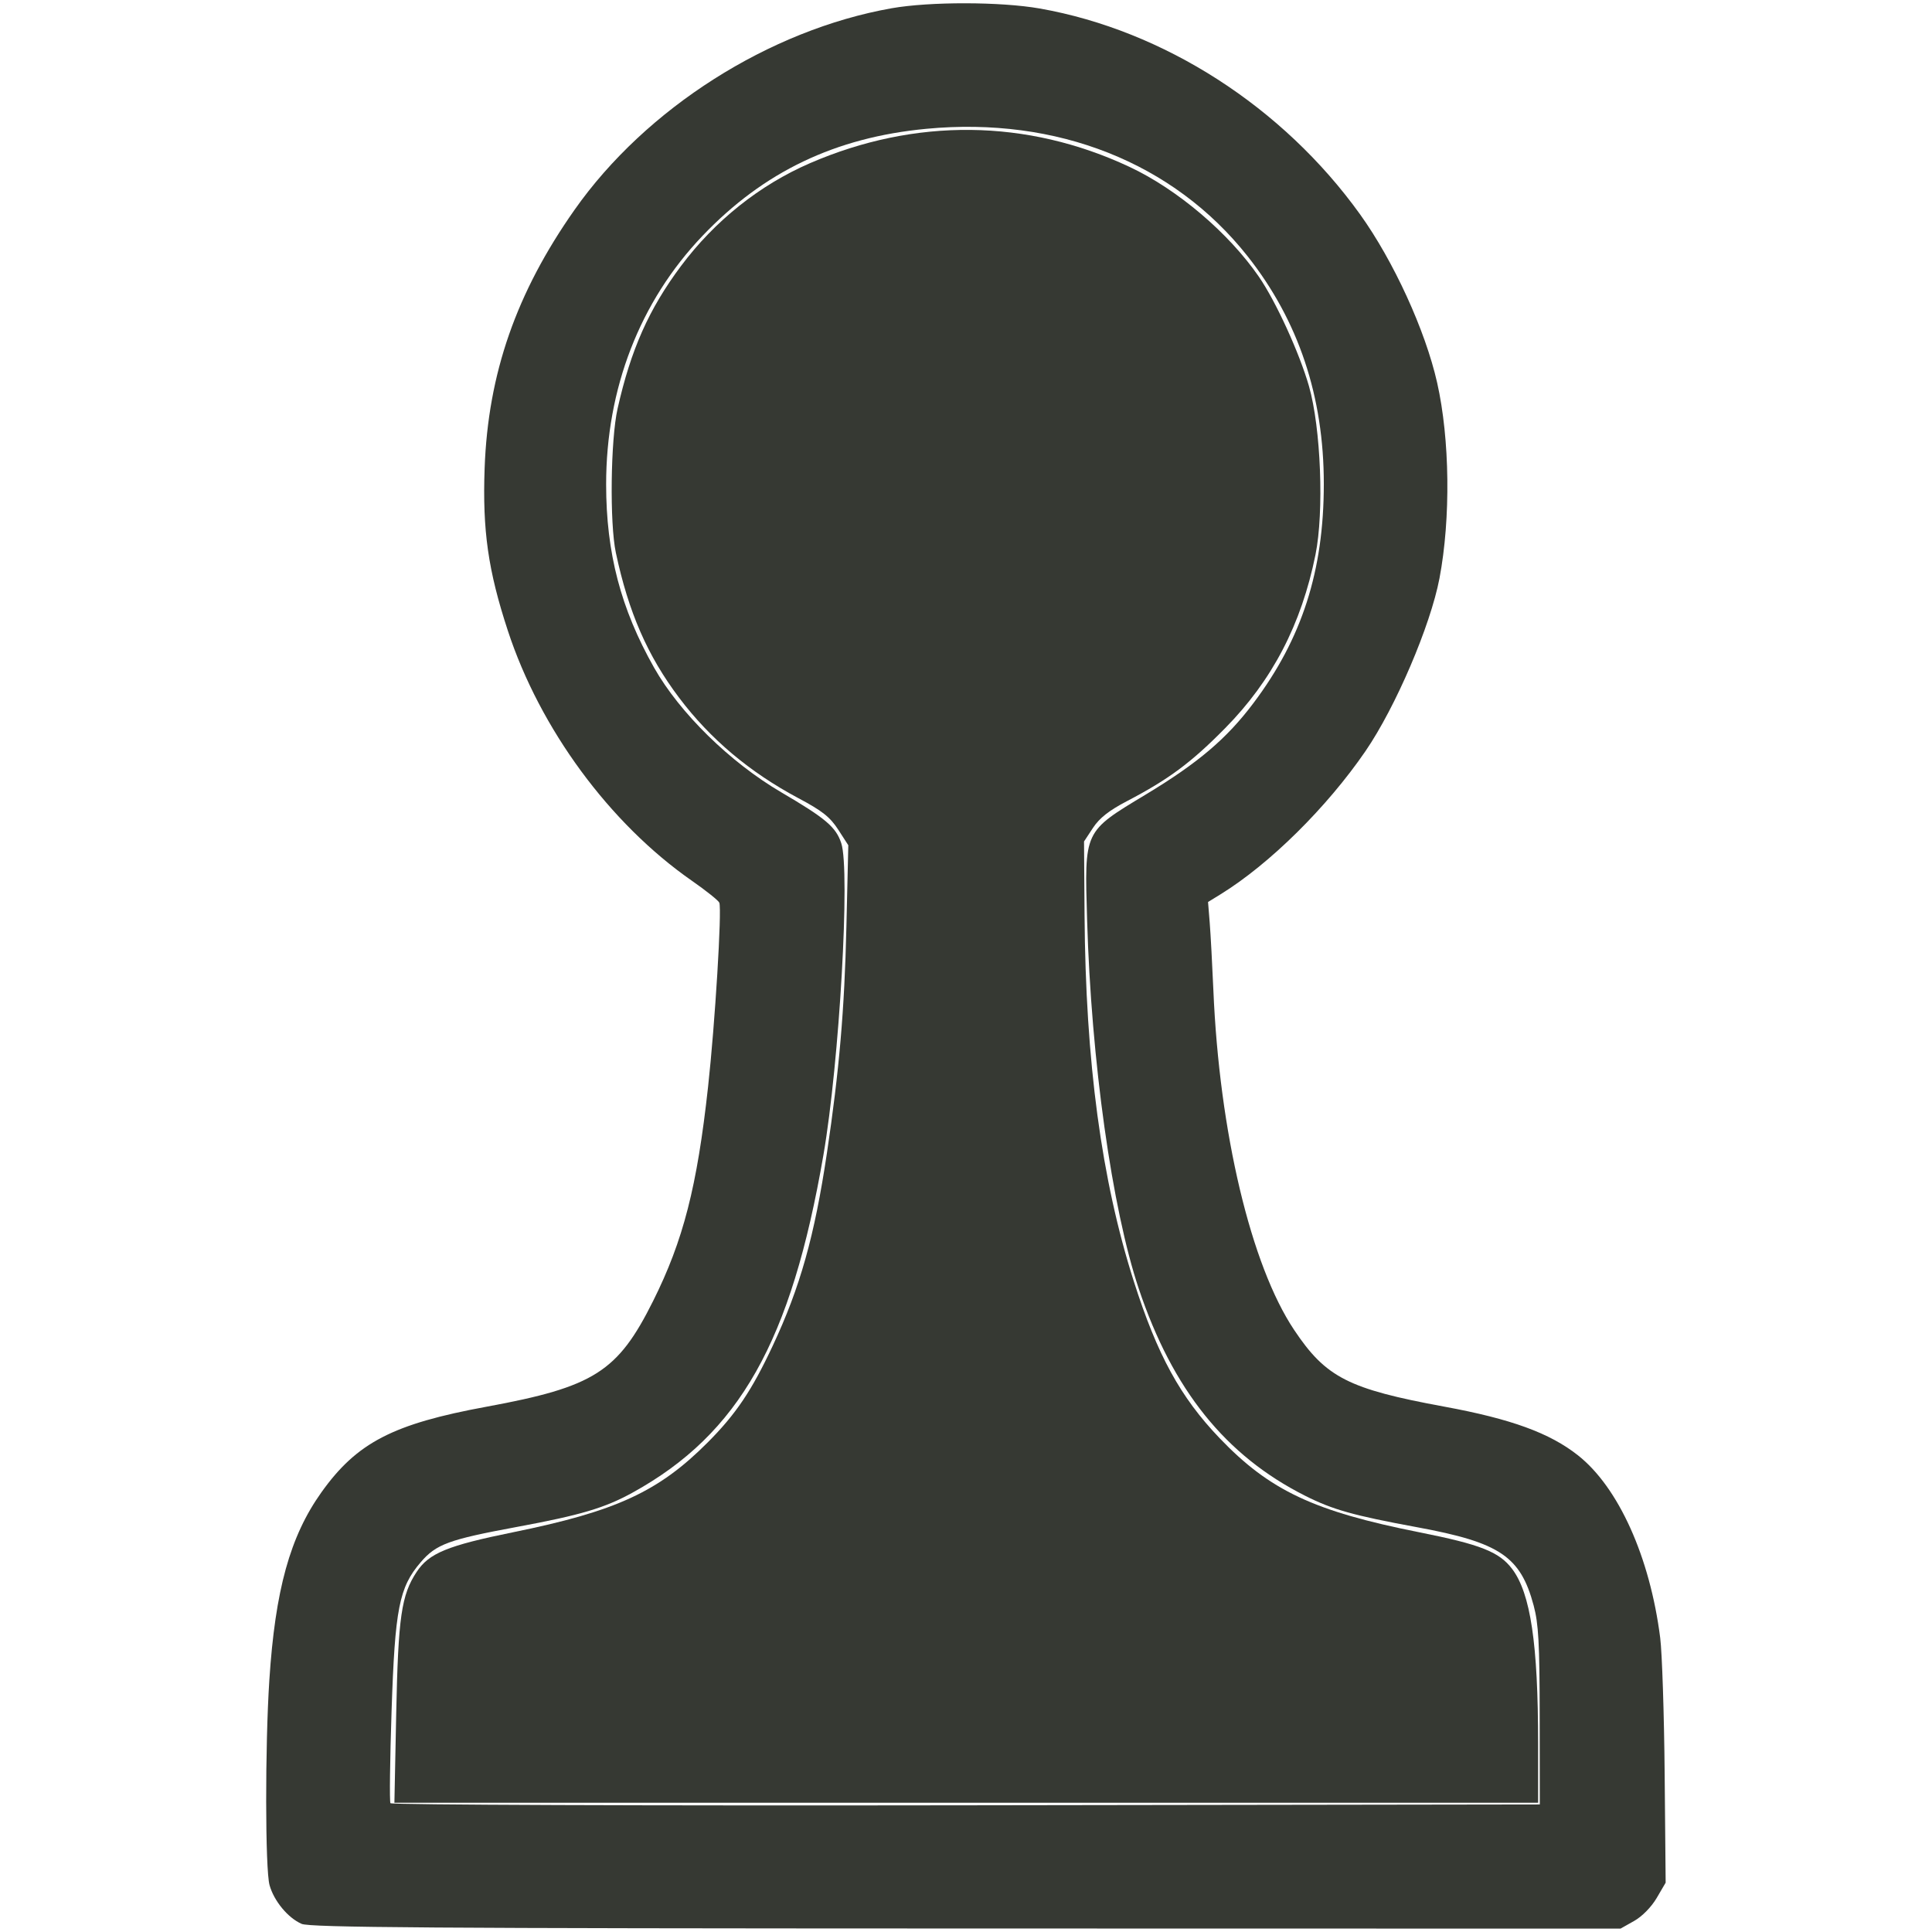<svg xmlns="http://www.w3.org/2000/svg" height="64" width="64" viewport="0 0 64 64">
  <path fill="#363933;" d="M9.989 63.729c-.45-.196-.915-.758-1.06-1.282-.145-.521-.15-4.596-.007-6.787.194-2.994.686-4.768 1.726-6.226 1.175-1.647 2.368-2.265 5.475-2.836 3.557-.655 4.34-1.152 5.512-3.5 1-2.003 1.458-3.789 1.821-7.099.23-2.087.46-5.846.373-6.095-.024-.068-.433-.396-.91-.728-2.725-1.898-5.03-5.031-6.097-8.287-.653-1.99-.842-3.316-.768-5.381.113-3.129 1.048-5.815 2.982-8.562C21.4 3.586 25.482.992 29.533.274c1.266-.224 3.62-.22 4.912.008 4.112.726 8.052 3.258 10.608 6.817 1.111 1.547 2.163 3.845 2.554 5.577.422 1.871.453 4.497.078 6.48-.3 1.574-1.455 4.273-2.453 5.728-1.278 1.863-3.172 3.735-4.792 4.736l-.422.26.056.694c.03.382.084 1.378.12 2.215.198 4.718 1.246 9.128 2.677 11.268 1.053 1.576 1.796 1.955 4.98 2.541 2.21.407 3.488.873 4.423 1.613 1.342 1.06 2.383 3.372 2.722 6.043.063.496.13 2.524.148 4.507l.033 3.605-.298.509c-.177.3-.482.611-.748.76l-.449.253-21.675-.004c-17.766-.004-21.737-.032-22.018-.154Zm41.015-6.884c-.003-2.418-.038-3.057-.2-3.662-.435-1.625-1.12-2.086-3.852-2.59-2.121-.391-2.804-.583-3.718-1.044-2.638-1.33-4.388-3.507-5.51-6.857-.888-2.648-1.576-7.552-1.712-12.208-.088-2.995-.124-2.917 1.957-4.173 1.72-1.038 2.667-1.842 3.551-3.017 1.612-2.141 2.332-4.384 2.333-7.26.001-2.903-.84-5.415-2.528-7.55-2.45-3.098-6.312-4.628-10.64-4.217-3.015.286-5.386 1.42-7.413 3.545-2.077 2.176-3.194 5.059-3.193 8.236.001 2.27.484 4.116 1.588 6.068.85 1.502 2.519 3.138 4.215 4.131 1.47.862 1.81 1.15 1.986 1.685.301.911-.062 7.248-.59 10.322-1.065 6.188-2.787 9.238-6.316 11.187-.927.512-1.72.748-3.842 1.141-2.26.419-2.671.57-3.187 1.173-.712.831-.849 1.531-.961 4.908-.054 1.635-.072 3.017-.038 3.07.033.056 8.408.086 19.067.07l19.007-.028z"/>
  <path fill="#363933;" d="M13.125 56.76c.066-3.198.17-3.923.678-4.69.41-.62 1.02-.87 3.198-1.313 3.413-.695 4.819-1.344 6.446-2.978.933-.937 1.457-1.716 2.15-3.197.91-1.941 1.384-3.629 1.796-6.385.408-2.734.582-4.744.645-7.493L28.101 28l-.336-.52c-.27-.416-.53-.622-1.318-1.04-1.614-.86-2.92-1.959-3.95-3.326-1.047-1.388-1.677-2.833-2.096-4.804-.208-.975-.175-3.744.057-4.773.44-1.957 1.038-3.303 2.1-4.724 1.118-1.497 2.604-2.683 4.266-3.404 3.492-1.514 7.195-1.473 10.59.118 1.586.743 3.29 2.19 4.288 3.64.564.82 1.346 2.53 1.66 3.628.395 1.383.502 4.16.215 5.58-.467 2.31-1.431 4.162-2.991 5.745-1.122 1.14-1.874 1.698-3.251 2.417-.596.311-.913.56-1.127.885l-.298.453.017 2.429c.034 4.876.559 8.78 1.632 12.143.782 2.448 1.54 3.834 2.842 5.194 1.66 1.734 3.123 2.423 6.616 3.118 2.029.404 2.645.647 3.073 1.212.612.808.862 2.485.862 5.787v1.96H13.065Z"/>
</svg>
